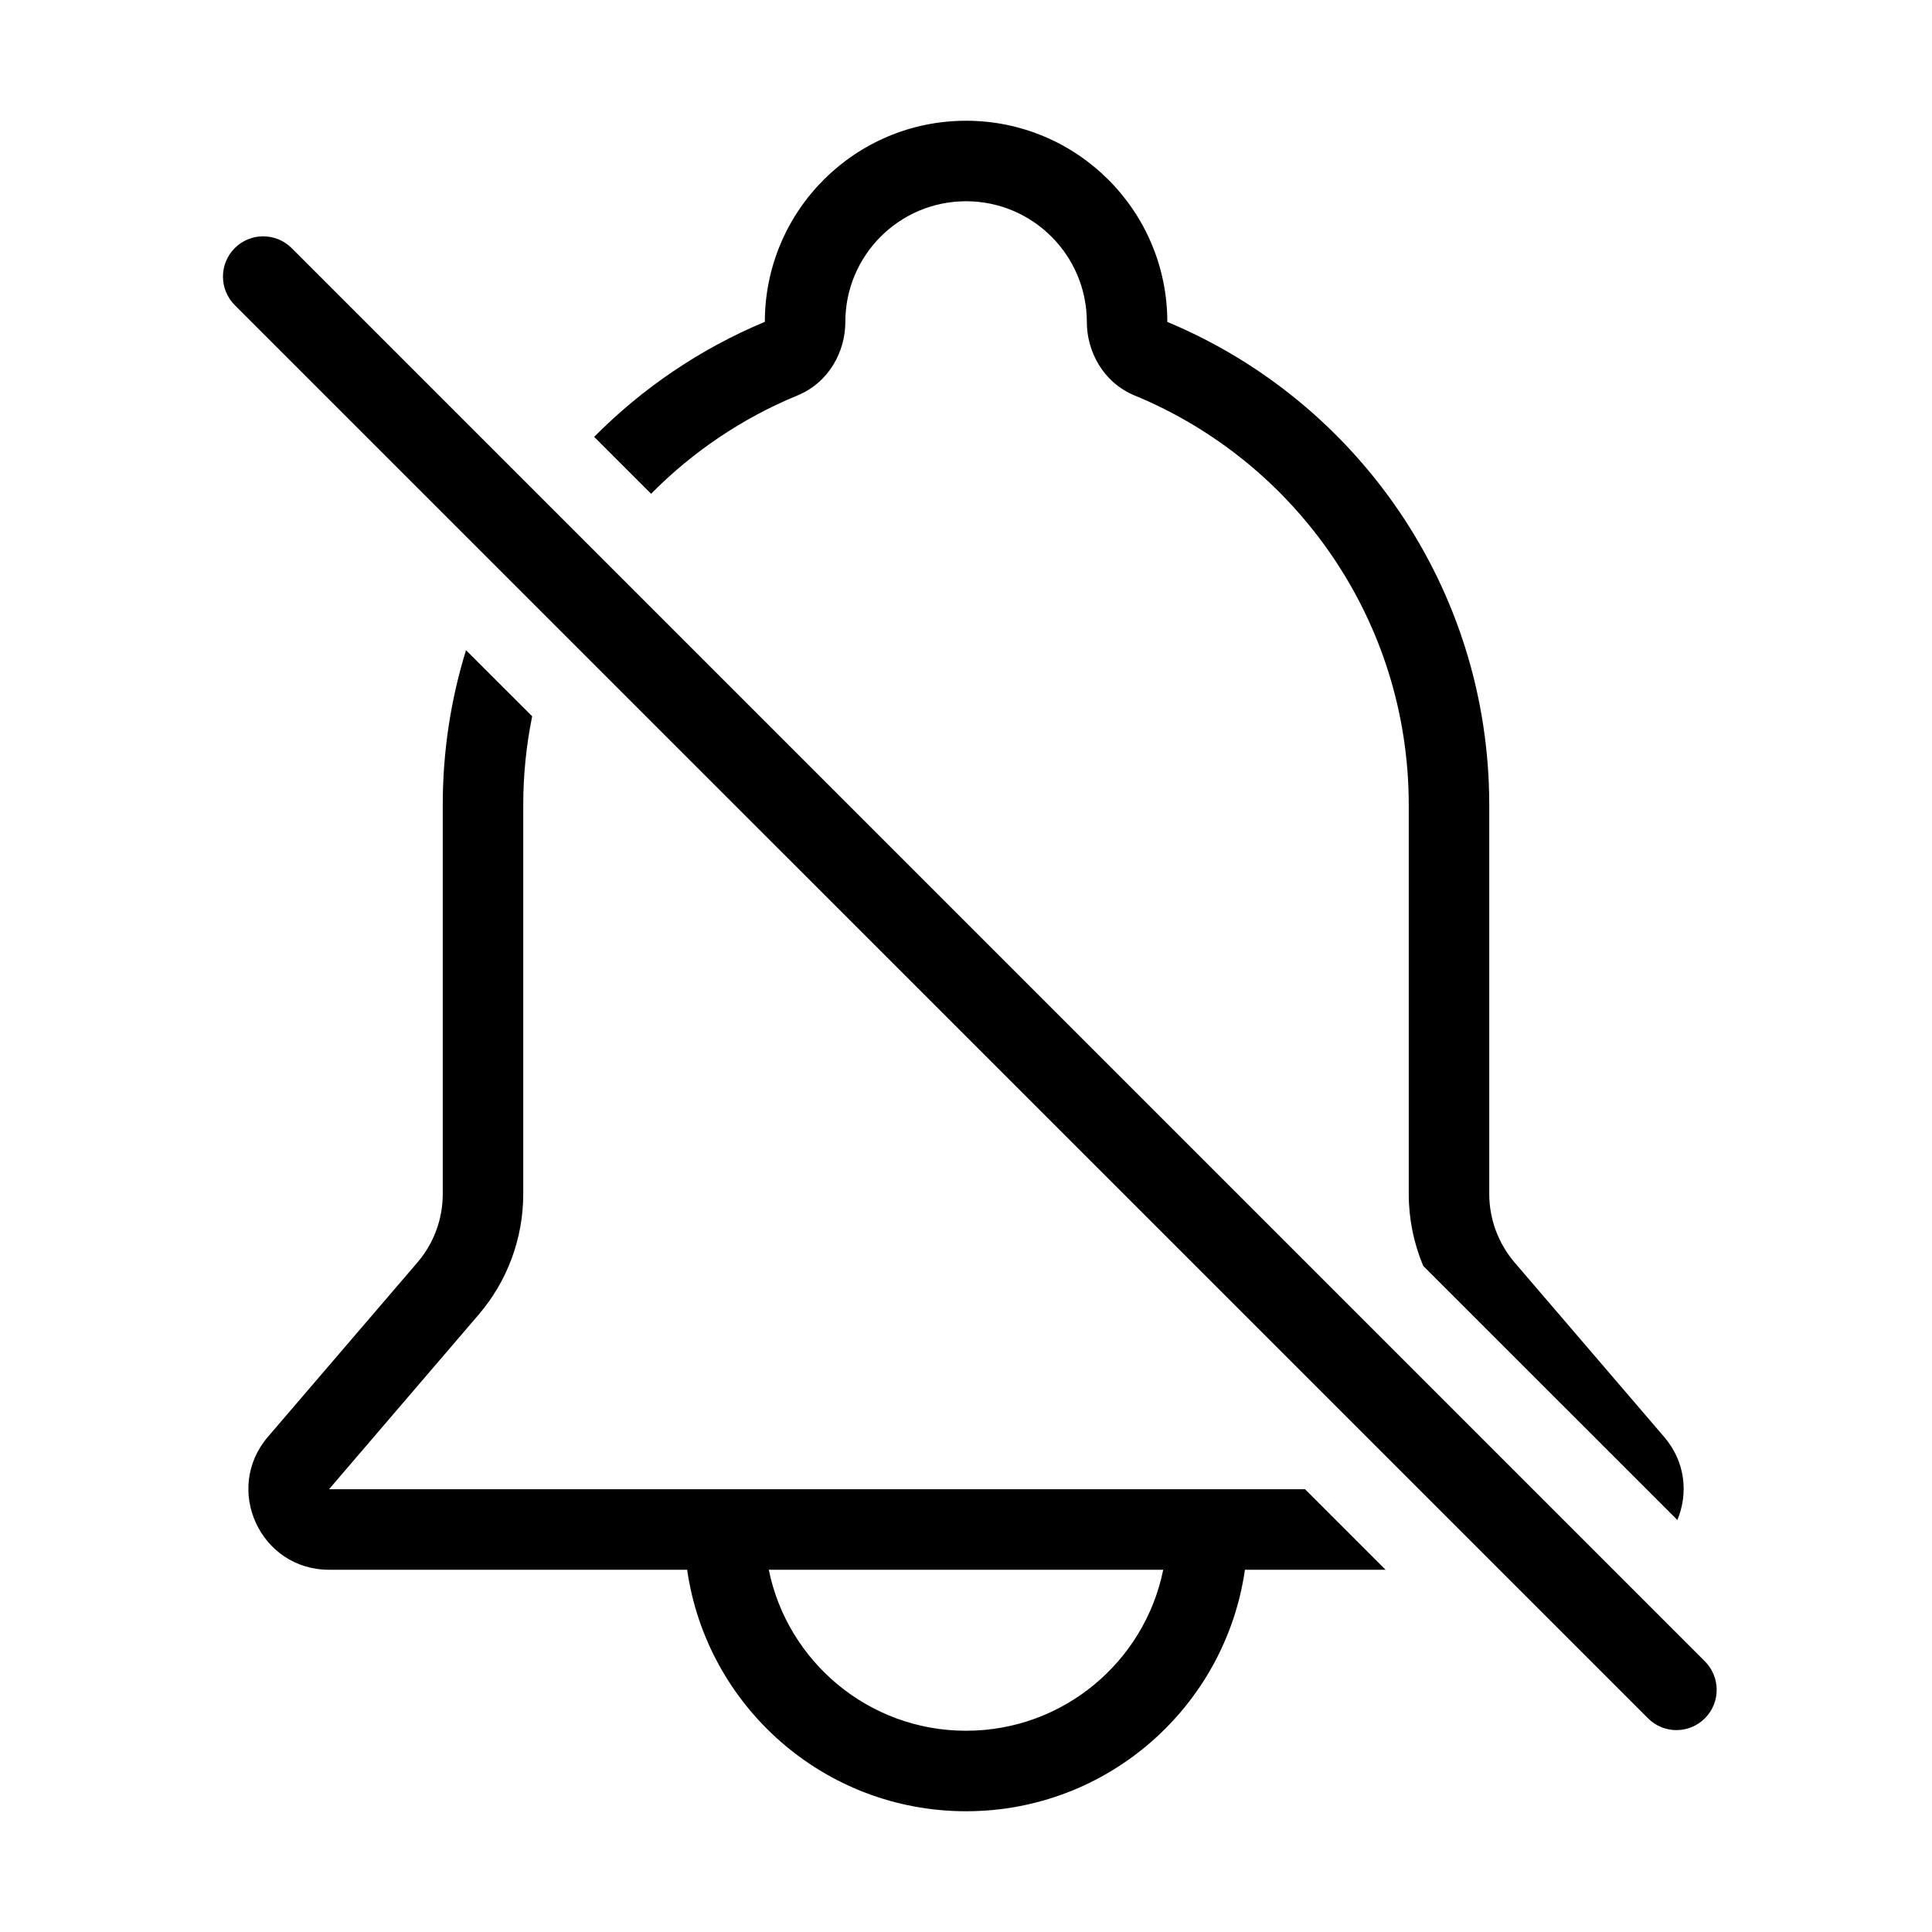 <svg width="24" height="24" viewBox="0 0 24 24" fill="none" xmlns="http://www.w3.org/2000/svg">
<path fill-rule="evenodd" clip-rule="evenodd" d="M3.623 3.082C3.428 2.887 3.111 2.887 2.916 3.082C2.721 3.278 2.721 3.594 2.916 3.79L20.472 21.345C20.667 21.541 20.984 21.541 21.179 21.345C21.374 21.15 21.374 20.834 21.179 20.638L3.623 3.082ZM5.5 10C5.5 9.331 5.601 8.685 5.789 8.077L6.611 8.898C6.538 9.254 6.5 9.623 6.5 10L6.5 14.832C6.5 15.383 6.303 15.915 5.945 16.332L4.087 18.5L8.5 18.5L9 18.5L16.212 18.5L17.212 19.5L15.465 19.5C15.222 21.196 13.764 22.5 12.001 22.5C10.237 22.5 8.779 21.196 8.536 19.5L4.087 19.5C3.233 19.5 2.772 18.498 3.328 17.849L5.186 15.682C5.389 15.445 5.5 15.144 5.5 14.832L5.5 10ZM8.088 6.134L7.381 5.427C7.982 4.82 8.701 4.332 9.501 3.998C9.502 2.618 10.621 1.5 12.001 1.5C13.381 1.5 14.5 2.619 14.501 3.999C16.849 4.978 18.5 7.295 18.5 10L18.5 14.832C18.5 15.144 18.612 15.445 18.814 15.682L20.672 17.849C20.941 18.162 20.972 18.557 20.837 18.882L17.68 15.726C17.562 15.445 17.5 15.141 17.5 14.832L17.5 10C17.5 7.705 16.094 5.737 14.095 4.913C13.702 4.751 13.501 4.364 13.501 4C13.501 3.172 12.829 2.5 12.001 2.5C11.172 2.5 10.501 3.172 10.501 4C10.501 4.364 10.3 4.75 9.907 4.912C9.22 5.195 8.603 5.613 8.088 6.134ZM12.001 21.5C10.791 21.5 9.782 20.641 9.55 19.5L14.45 19.5C14.219 20.641 13.21 21.5 12.001 21.5Z" fill="black"/>
</svg>
